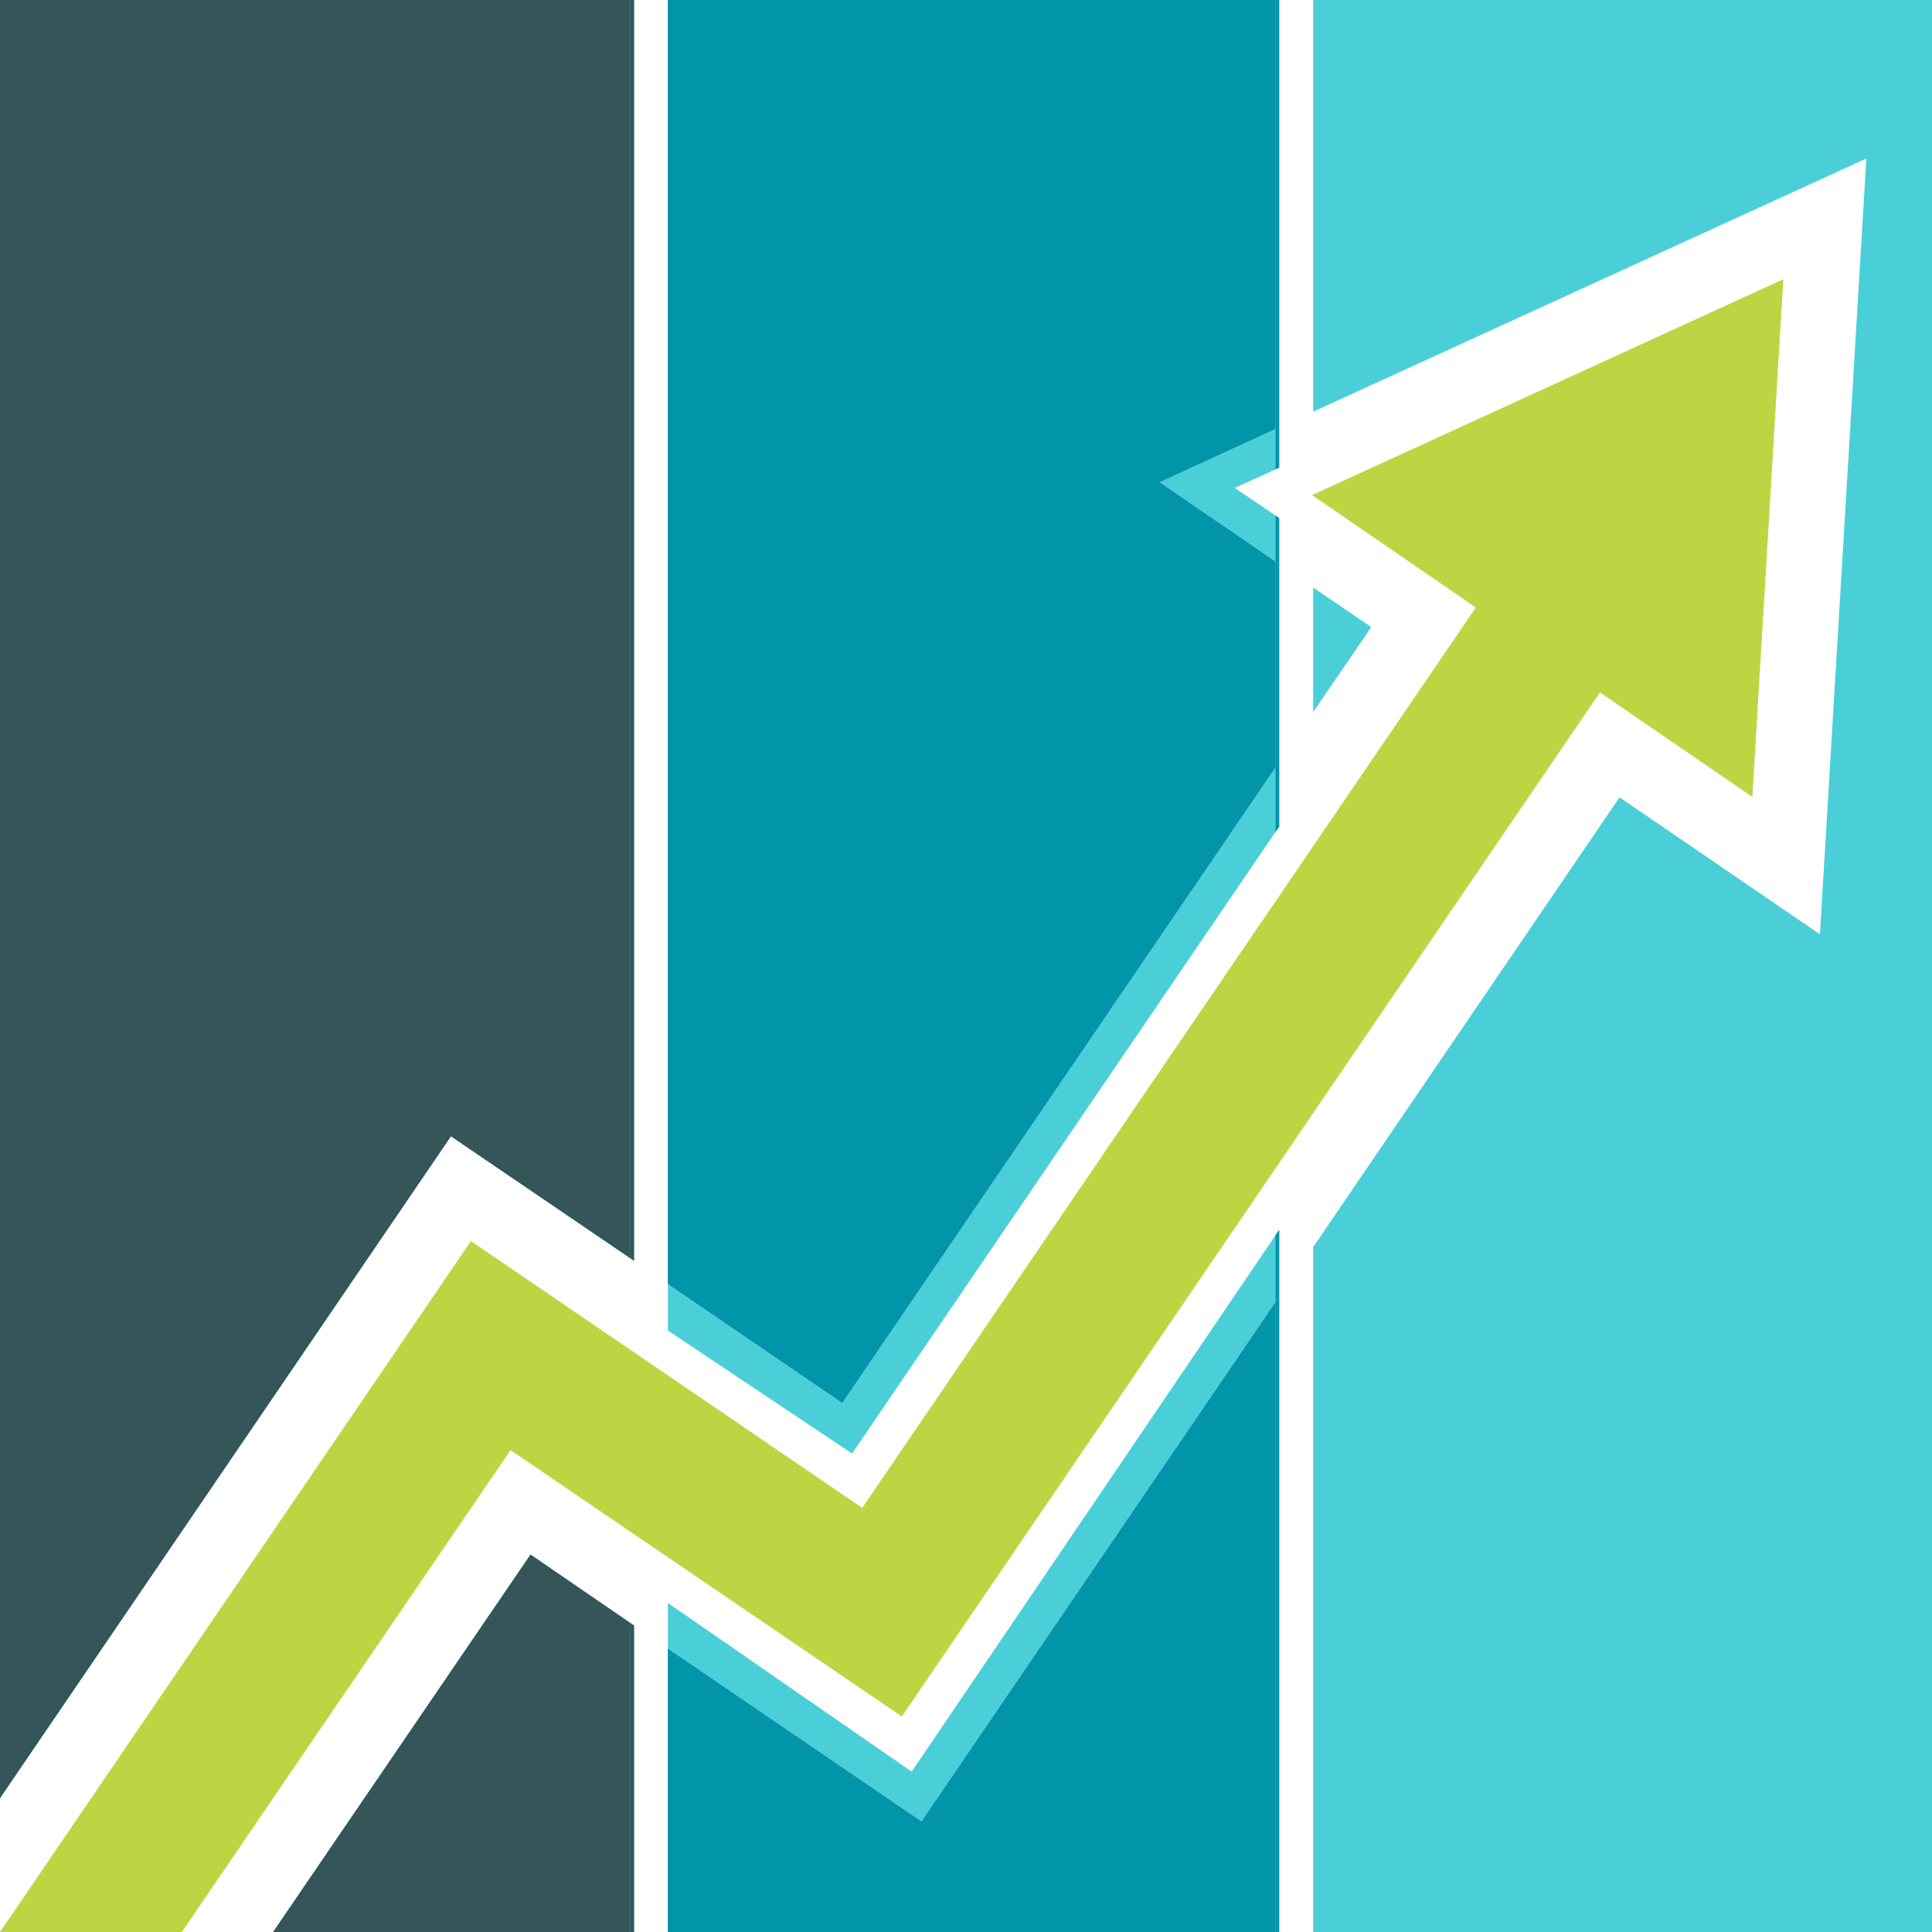 <?xml version="1.0" encoding="utf-8"?>
<!-- Generator: Adobe Illustrator 19.0.0, SVG Export Plug-In . SVG Version: 6.00 Build 0)  -->
<svg version="1.1" id="Layer_1" xmlns="http://www.w3.org/2000/svg" xmlns:xlink="http://www.w3.org/1999/xlink" x="0px" y="0px"
	 viewBox="96 11 512 512" style="enable-background:new 96 11 512 512;" xml:space="preserve">
<style type="text/css">
	.st0{fill:#4ACFD9;}
	.st1{fill:#0295AA;}
	.st2{fill:#365558;}
	.st3{fill:#BCD643;}
</style>
<polygon class="st0" points="96,11 96,487.5 215.5,312.1 263,344.4 263,11 "/>
<polygon class="st0" points="264,11 263,11 263,344.4 264,345.1 "/>
<polygon class="st0" points="236.6,423 168.4,523 263,523 263,441.1 "/>
<polygon class="st0" points="264,441.8 263,441.1 263,523 264,523 "/>
<polygon class="st0" points="340.2,493.7 273,447.9 273,523 434,523 434,356.1 "/>
<polygon class="st0" points="435,354.7 434,356.1 434,523 435,523 "/>
<polygon class="st0" points="337.6,480.5 273,435.8 273,447.9 340.2,493.7 434,356.1 434,338.4 "/>
<polygon class="st0" points="435,336.9 434,338.4 434,356.1 435,354.7 "/>
<polygon class="st0" points="608,11 444,11 444,120.1 590.6,53 578.3,258.6 525.2,222.3 444,341.5 444,523 608,523 "/>
<polygon class="st0" points="403.3,138.8 434,124.7 434,11 273,11 273,351.3 319.2,382.8 434,214.4 434,159.8 "/>
<polygon class="st0" points="435,124.2 435,11 434,11 434,124.7 "/>
<polygon class="st0" points="435,160.5 434,159.8 434,214.4 435,212.9 "/>
<polygon class="st0" points="319.2,382.8 273,351.3 273,363.6 321.8,396.2 434,231.5 434,214.4 "/>
<polygon class="st0" points="435,212.9 434,214.4 434,231.5 435,230.1 "/>
<polygon class="st0" points="423.2,140.3 434,135.4 434,124.7 403.3,138.8 434,159.8 434,147.6 "/>
<polygon class="st0" points="435,134.9 435,124.2 434,124.7 434,135.4 "/>
<polygon class="st0" points="435,148.3 434,147.6 434,159.8 435,160.5 "/>
<polygon class="st0" points="459.4,177.2 444,166.7 444,199.7 "/>
<polygon class="st1" points="96,11 96,487.5 215.5,312.1 263,344.4 263,11 "/>
<polygon class="st1" points="264,11 263,11 263,344.4 264,345.1 "/>
<polygon class="st1" points="236.6,423 168.4,523 263,523 263,441.1 "/>
<polygon class="st1" points="264,441.8 263,441.1 263,523 264,523 "/>
<polygon class="st1" points="340.2,493.7 273,447.9 273,523 434,523 434,356.1 "/>
<polygon class="st1" points="435,354.7 434,356.1 434,523 435,523 "/>
<polygon class="st1" points="435,336.9 434,338.4 434,356.1 435,354.7 "/>
<polygon class="st1" points="403.3,138.8 434,124.7 434,11 273,11 273,351.3 319.2,382.8 434,214.4 434,159.8 "/>
<polygon class="st1" points="435,124.2 435,11 434,11 434,124.7 "/>
<polygon class="st1" points="435,160.5 434,159.8 434,214.4 435,212.9 "/>
<polygon class="st1" points="435,212.9 434,214.4 434,231.5 435,230.1 "/>
<polygon class="st1" points="435,134.9 435,124.2 434,124.7 434,135.4 "/>
<polygon class="st1" points="435,148.3 434,147.6 434,159.8 435,160.5 "/>
<polygon class="st2" points="96,11 96,487.5 215.5,312.1 263,344.4 263,11 "/>
<polygon class="st2" points="264,11 263,11 263,344.4 264,345.1 "/>
<polygon class="st2" points="236.6,423 168.4,523 263,523 263,441.1 "/>
<polygon class="st2" points="264,441.8 263,441.1 263,523 264,523 "/>
<polygon class="st3" points="487.1,172 324.5,410.6 220.8,339.9 96,523 144.2,523 231.3,395.3 335,465.9 520,194.5 560.4,222.2 
	568.6,85 443.7,142.2 "/>
</svg>
